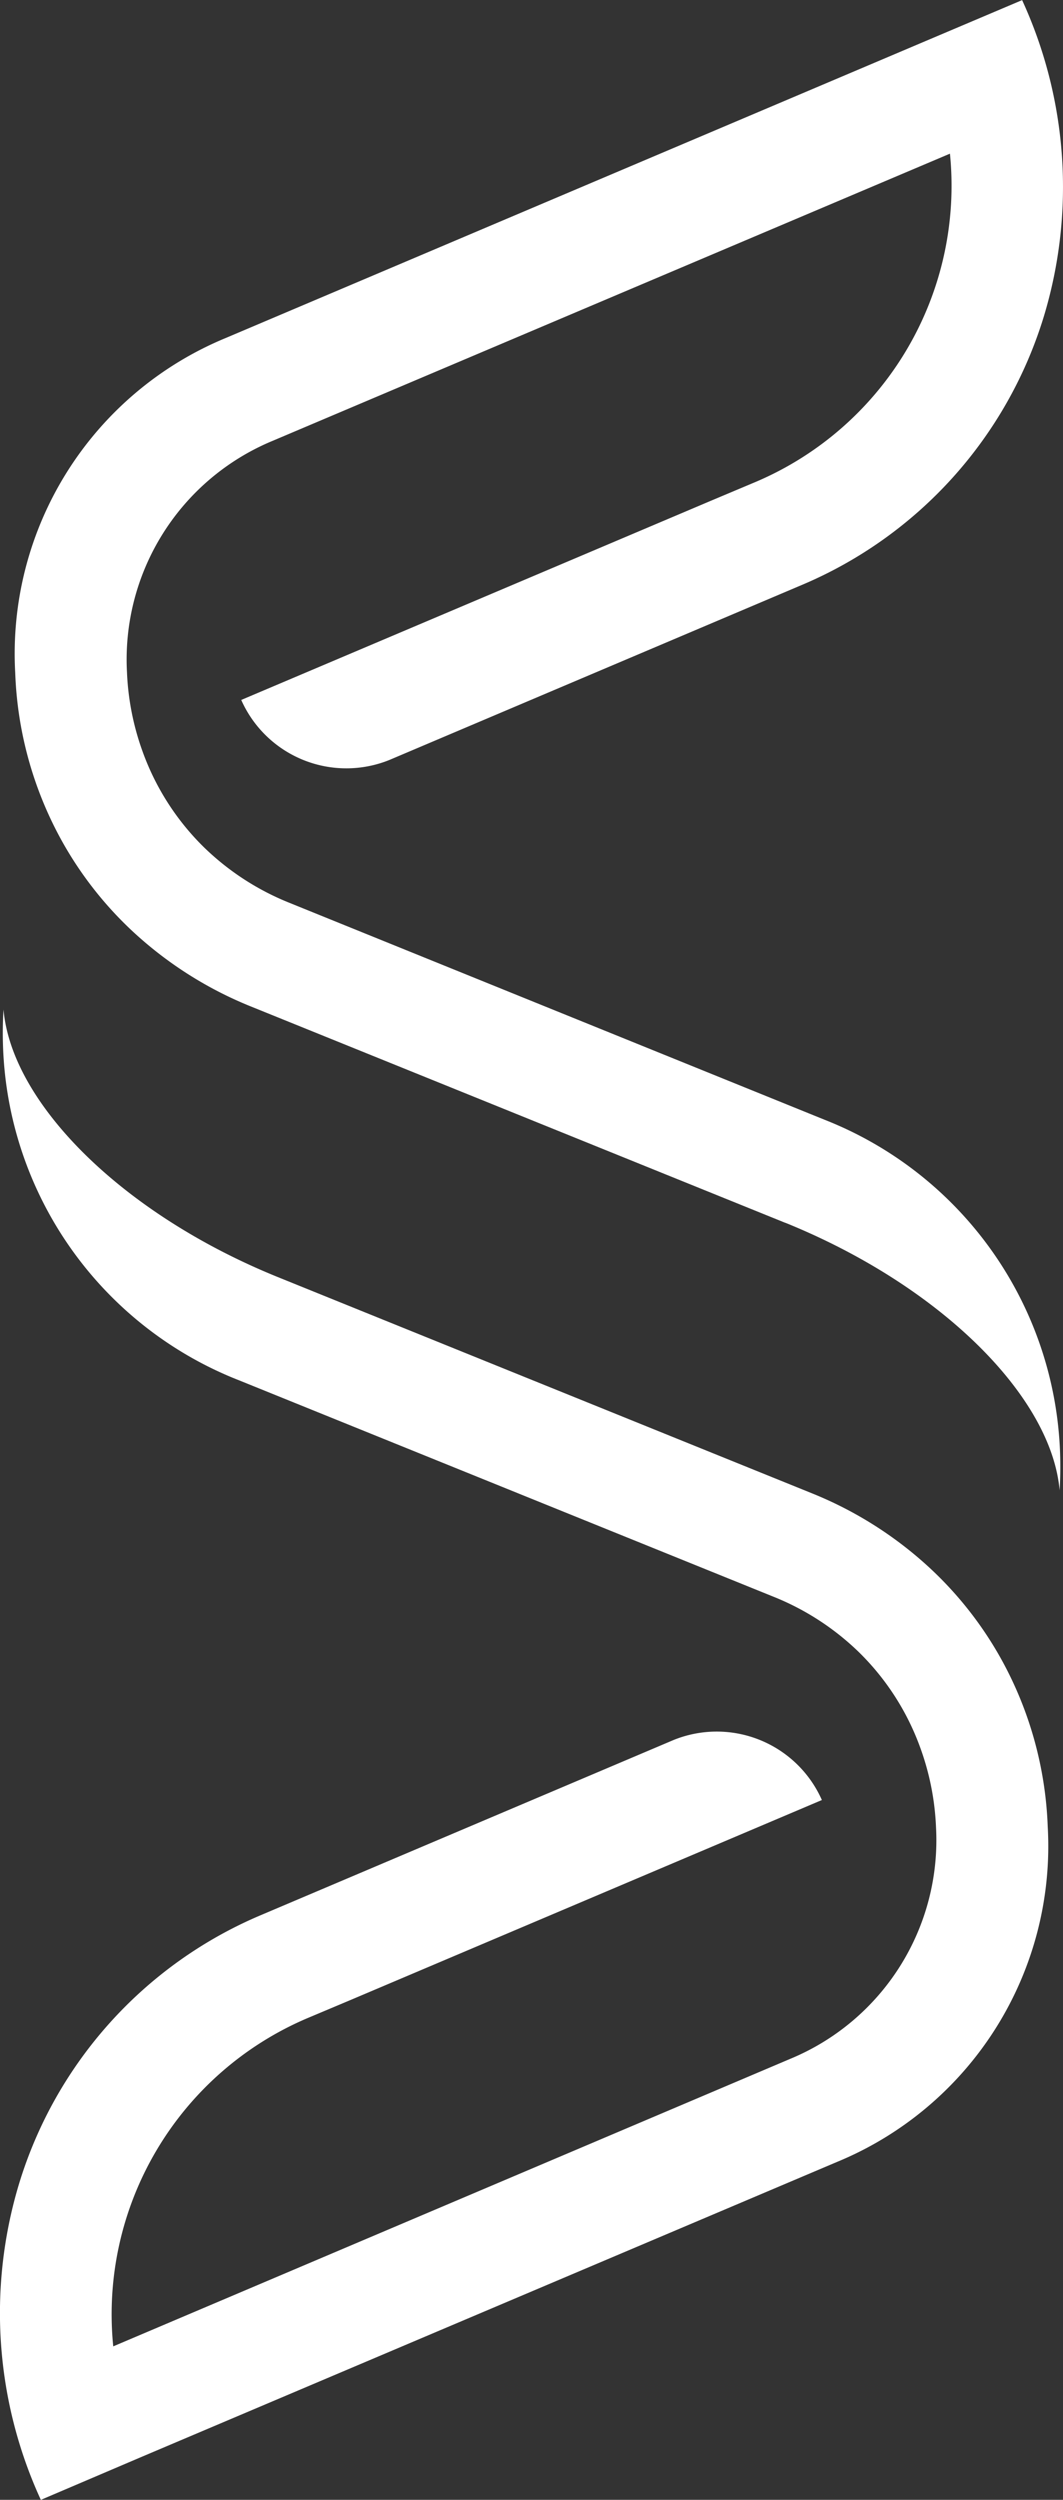 <svg xmlns="http://www.w3.org/2000/svg" width="27.222" height="64" viewBox="0 0 27.222 64">
  <rect x="0" y="0" width="27.222" height="64" fill="#333333" stroke="none"/>
  <g id="Grupo_3" data-name="Grupo 3" transform="translate(-2873 -213.08)">
    <path id="Trazado_13" data-name="Trazado 13" d="M2898.247,214.186l-17.792,7.547a8.744,8.744,0,0,0-5.392,8.576,9.57,9.57,0,0,0,1.148,4.216,9.411,9.411,0,0,0,1.948,2.481,9.879,9.879,0,0,0,2.948,1.845l13.675,5.535h.005c4,1.623,6.815,4.461,7.021,6.85.019-.314.023-.632.012-.956a9.524,9.524,0,0,0-6.045-8.538L2882.1,236.2a6.726,6.726,0,0,1-2.2-1.424,6.532,6.532,0,0,1-1.575-2.454,6.75,6.75,0,0,1-.4-2.026,6.059,6.059,0,0,1,3.728-5.929L2899,217.014a8.238,8.238,0,0,1-4.966,8.4l-1.119.471L2880.851,231a2.944,2.944,0,0,0,3.795,1.536l10.58-4.488a10.92,10.92,0,0,0,6.183-6.882,11.451,11.451,0,0,0-.561-8.083Z" transform="translate(-1.673 0)" fill="#fff"/>
    <path id="Trazado_14" data-name="Trazado 14" d="M2876.648,390.82l17.792-7.544a8.744,8.744,0,0,0,5.391-8.576,9.569,9.569,0,0,0-1.148-4.216,9.408,9.408,0,0,0-1.948-2.481,9.877,9.877,0,0,0-2.948-1.845l-13.676-5.535h0c-4-1.623-6.815-4.461-7.021-6.849-.019.314-.024.632-.012.956a9.524,9.524,0,0,0,6.045,8.538l13.673,5.535a6.73,6.73,0,0,1,2.2,1.425,6.532,6.532,0,0,1,1.574,2.454,6.75,6.75,0,0,1,.4,2.026,6.059,6.059,0,0,1-3.728,5.929L2875.9,388a8.238,8.238,0,0,1,4.966-8.4l1.119-.471,12.062-5.116a2.944,2.944,0,0,0-3.8-1.536l-10.579,4.488a10.914,10.914,0,0,0-6.183,6.882,11.447,11.447,0,0,0,.561,8.083Z" transform="translate(0 -114.849)" fill="#fff"/>
  </g>
</svg>
